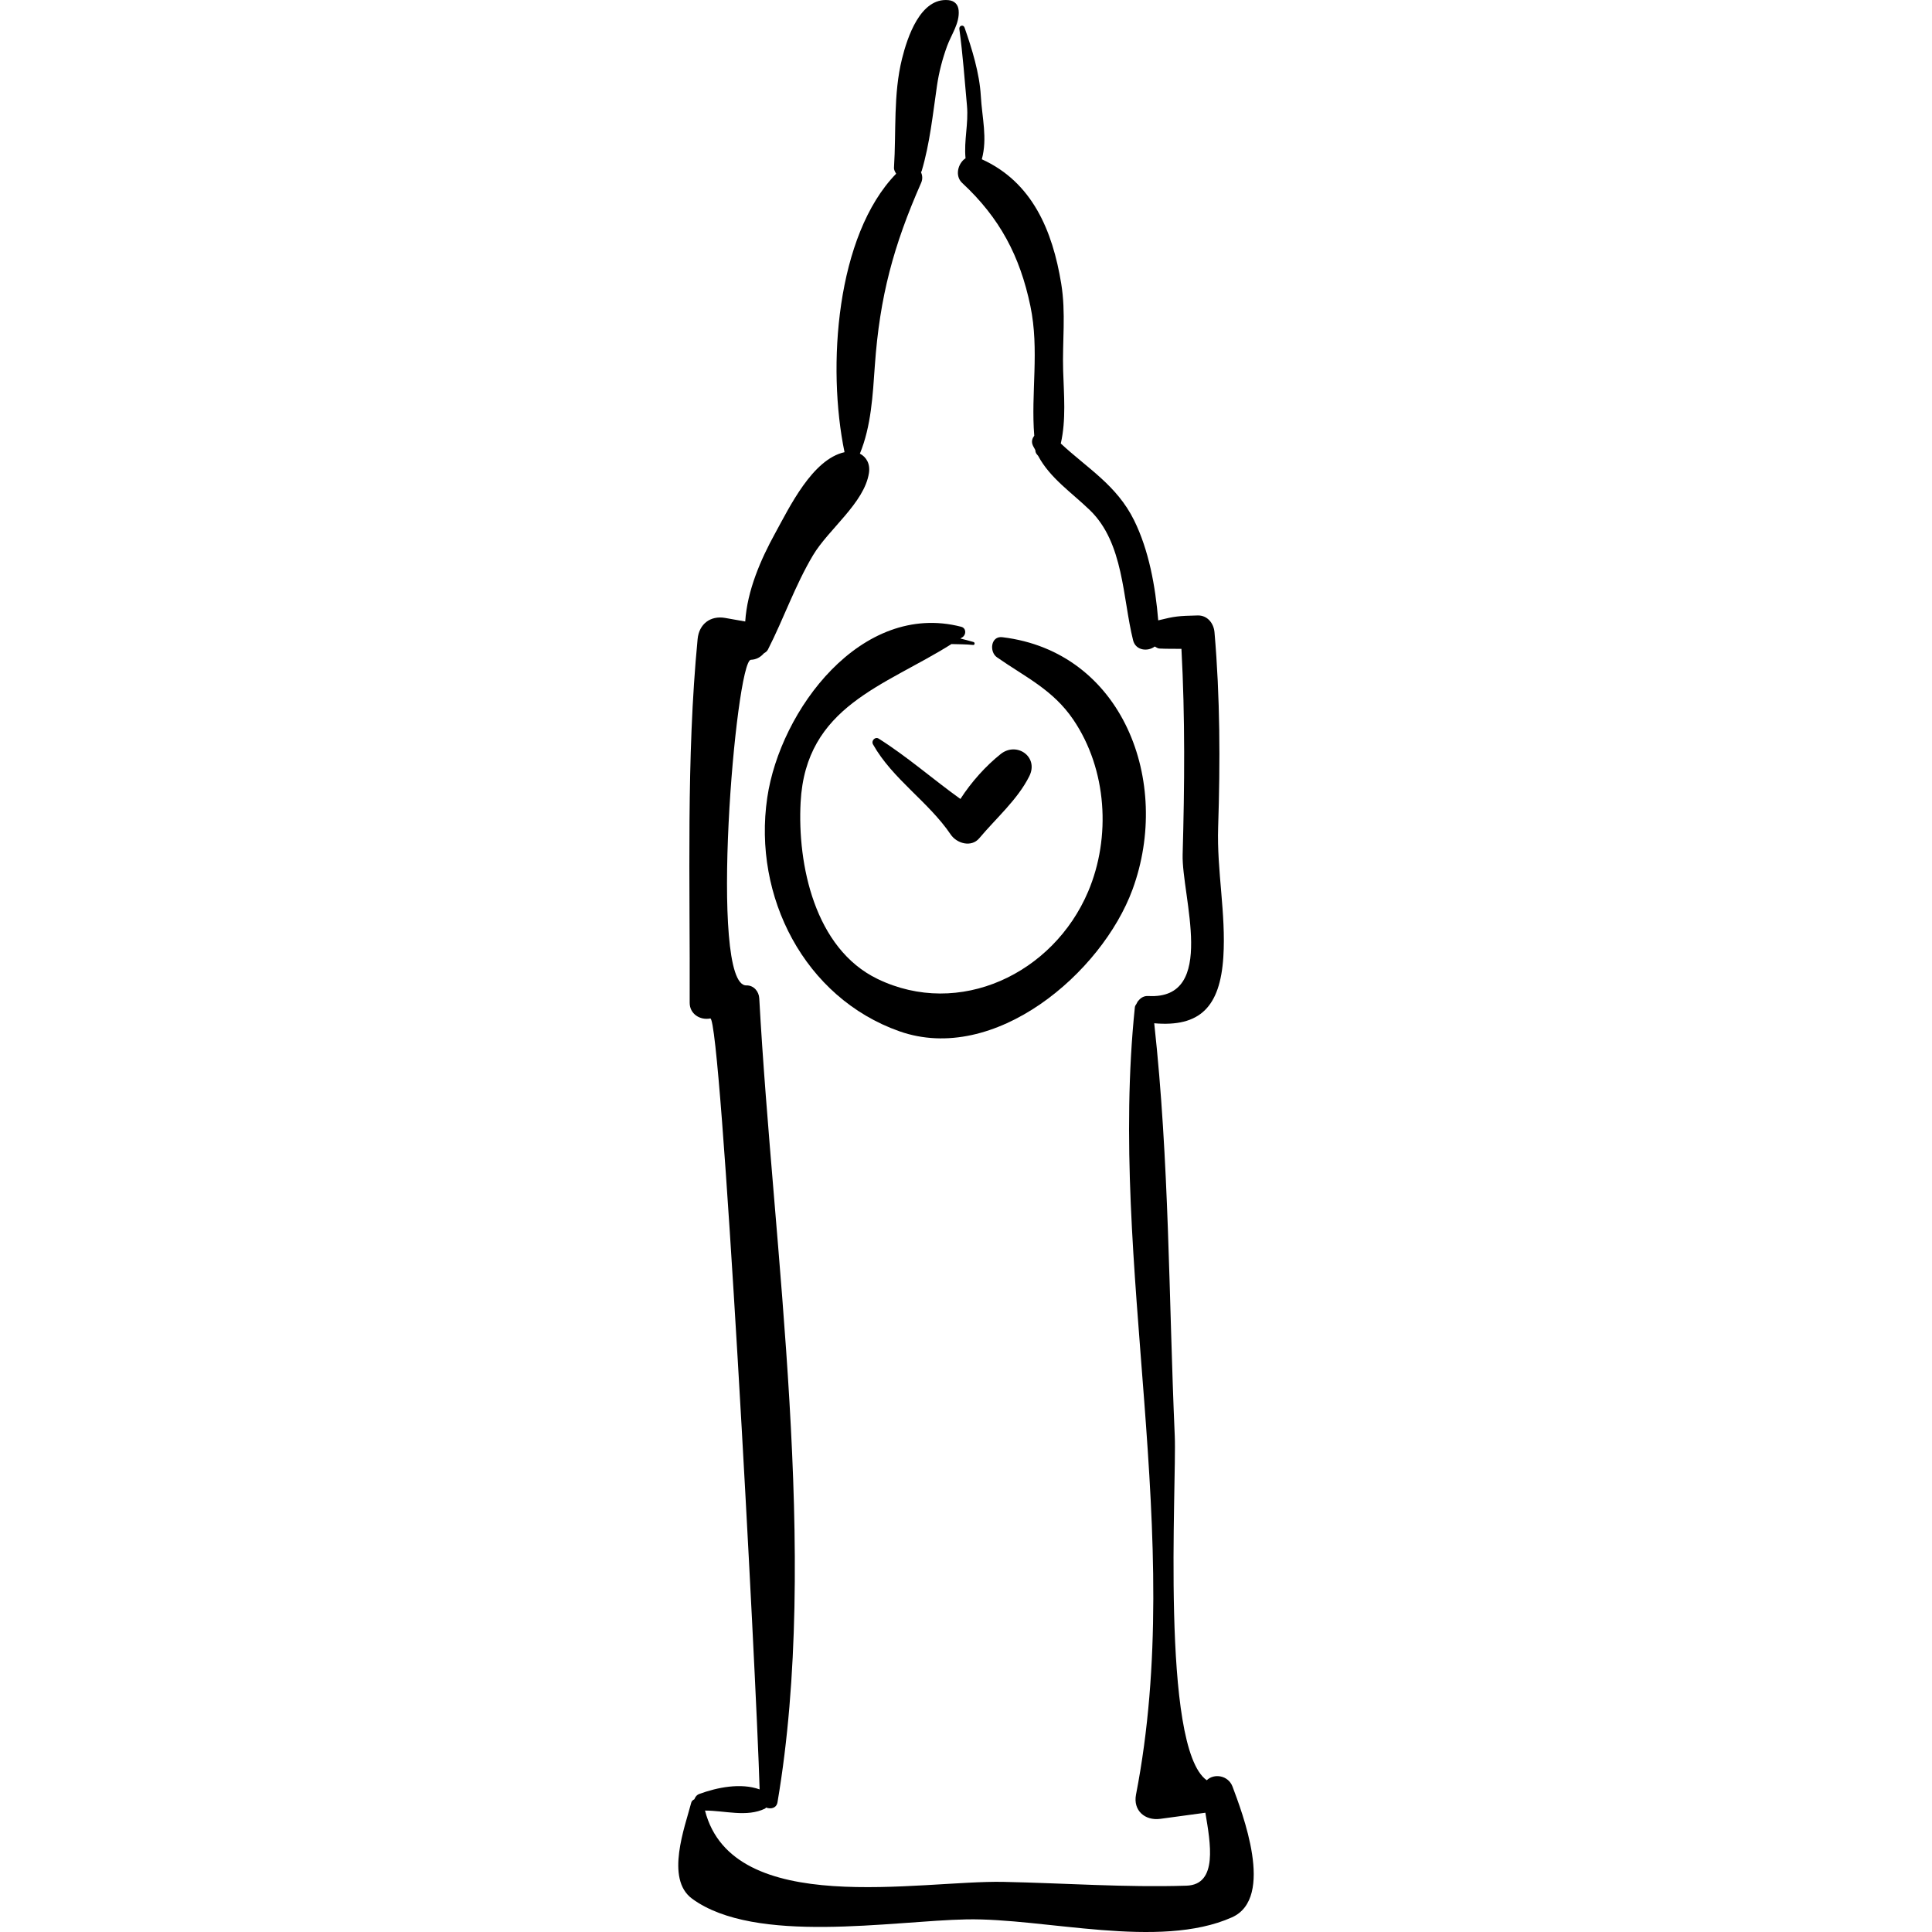 <?xml version="1.0" encoding="iso-8859-1"?>
<!-- Generator: Adobe Illustrator 16.0.0, SVG Export Plug-In . SVG Version: 6.00 Build 0)  -->
<!DOCTYPE svg PUBLIC "-//W3C//DTD SVG 1.1//EN" "http://www.w3.org/Graphics/SVG/1.1/DTD/svg11.dtd">
<svg version="1.1" id="Capa_1" xmlns="http://www.w3.org/2000/svg" xmlns:xlink="http://www.w3.org/1999/xlink" x="0px" y="0px"
	 width="193.971px" height="193.971px" viewBox="0 0 193.971 193.971" style="enable-background:new 0 0 193.971 193.971;"
	 xml:space="preserve">
<g>
	<path d="M123.751,179.389c-0.431-1.166-1.876-1.366-2.593-0.653c-4.664-3.267-3.008-29.851-3.213-34.557
		c-0.613-14.025-0.538-27.504-2.062-41.443c4.577,0.397,6.616-1.627,6.939-6.656c0.277-4.319-0.664-8.67-0.522-13.011
		c0.214-6.555,0.199-13.055-0.366-19.592c-0.078-0.897-0.708-1.71-1.687-1.686c-1.942,0.048-2.282,0.076-3.963,0.493
		c-0.278-3.413-0.944-7.058-2.425-10.053c-1.739-3.519-4.683-5.21-7.358-7.704c0.546-2.355,0.311-4.926,0.238-7.317
		c-0.09-2.957,0.291-5.773-0.195-8.74c-0.87-5.31-2.9-10.182-7.971-12.48c0.577-2.121,0.028-4.125-0.1-6.361
		c-0.132-2.286-0.886-4.719-1.634-6.863c-0.118-0.337-0.567-0.195-0.521,0.144c0.347,2.568,0.532,5.121,0.765,7.699
		c0.165,1.825-0.317,3.49-0.145,5.281c-0.766,0.507-1.096,1.773-0.336,2.479c3.769,3.502,5.799,7.326,6.849,12.366
		c0.918,4.407,0.036,8.729,0.387,13.008c-0.178,0.241-0.29,0.525-0.186,0.86c0.069,0.225,0.209,0.393,0.298,0.602
		c0.006,0.038,0.002,0.076,0.009,0.114c0.035,0.209,0.163,0.318,0.271,0.451c1.187,2.229,3.342,3.662,5.186,5.443
		c3.419,3.3,3.284,8.809,4.346,13.074c0.259,1.036,1.482,1.156,2.172,0.622c0.16,0.073,0.282,0.198,0.483,0.205
		c0.732,0.035,1.465,0.023,2.198,0.029c0.373,6.883,0.314,13.761,0.121,20.652c-0.116,4.137,3.538,14.597-3.446,14.204
		c-0.424-0.024-0.746,0.168-0.972,0.446c-0.084,0.062-0.122,0.17-0.183,0.268c-0.01,0.021-0.02,0.04-0.028,0.061
		c-0.061,0.114-0.152,0.194-0.168,0.351c-2.705,26.141,5.176,53.005,0.116,79.048c-0.312,1.606,0.906,2.645,2.438,2.437l4.525-0.613
		c0.506,3.022,1.285,7.223-1.896,7.323c-6.123,0.195-12.253-0.256-18.373-0.381c-8.39-0.172-27.188,3.682-29.968-7.159
		c2.013-0.002,4.189,0.69,6.025-0.197c0.049-0.023,0.067-0.074,0.108-0.105c0.471,0.18,1.044,0.069,1.147-0.537
		c4.244-25.032-0.437-55.312-1.832-80.716c-0.038-0.688-0.558-1.31-1.291-1.291c-3.84,0.101-1.072-32.64,0.451-32.691
		c0.55-0.018,0.983-0.279,1.298-0.644c0.163-0.096,0.323-0.205,0.415-0.386c1.595-3.127,2.712-6.419,4.522-9.461
		c1.552-2.608,5.156-5.258,5.617-8.257c0.142-0.923-0.253-1.607-0.909-1.95c1.136-2.759,1.29-5.85,1.502-8.845
		c0.489-6.92,1.871-12.035,4.649-18.345c0.174-0.395,0.12-0.76-0.017-1.084c0.014-0.035,0.052-0.042,0.063-0.079
		c0.829-2.783,1.125-5.715,1.543-8.583c0.199-1.362,0.543-2.678,1.012-3.97c0.434-1.194,1.279-2.305,1.163-3.602
		c-0.053-0.597-0.427-0.963-1.021-1.021c-2.824-0.275-4.133,3.746-4.664,5.885c-0.886,3.568-0.574,7.283-0.805,10.915
		c-0.017,0.268,0.115,0.437,0.215,0.628c-6.028,6.189-6.956,19.4-5.181,27.956c-3.229,0.711-5.529,5.527-6.963,8.133
		c-1.449,2.631-2.81,5.76-3.007,8.865c-0.669-0.118-1.337-0.237-2.006-0.355c-1.493-0.265-2.628,0.61-2.774,2.113
		c-1.159,11.997-0.747,24.453-0.797,36.52c-0.005,1.123,1.042,1.78,2.07,1.577c1.079-0.213,4.616,65.783,4.952,77.403
		c-1.882-0.678-4.251-0.208-6.061,0.459c-0.262,0.098-0.405,0.305-0.491,0.533c-0.146,0.07-0.272,0.174-0.315,0.343
		c-0.626,2.42-2.632,7.642,0.087,9.636c6.337,4.646,20.12,2.218,27.543,2.078c7.915-0.149,19.308,3.062,26.651-0.202
		C128.063,190.551,124.679,181.9,123.751,179.389z"/>
	<path d="M100.634,63.974c-1.172-0.141-1.324,1.469-0.545,2.014c2.856,1.997,5.624,3.251,7.667,6.261
		c3.4,5.008,3.798,11.829,1.495,17.258c-3.503,8.26-12.943,12.74-21.143,8.78c-6.315-3.051-8.058-11.489-7.727-17.739
		c0.513-9.67,8.42-11.644,15.146-15.885c0.724,0.02,1.447,0.018,2.176,0.091c0.174,0.017,0.196-0.248,0.04-0.295
		c-0.445-0.132-0.884-0.243-1.325-0.353c0.072-0.048,0.149-0.088,0.22-0.137c0.39-0.268,0.372-0.911-0.136-1.042
		c-10.025-2.593-18.18,8.369-19.472,17.168c-1.457,9.916,3.747,20.079,13.26,23.442c9.562,3.38,20.342-5.852,23.418-14.245
		C117.665,78.497,112.723,65.429,100.634,63.974z"/>
	<path d="M100.466,75.707c-1.501,1.197-2.944,2.804-4.042,4.507c-2.764-1.98-5.34-4.251-8.201-6.055
		c-0.366-0.231-0.776,0.218-0.575,0.575c1.954,3.476,5.573,5.757,7.802,9.051c0.608,0.899,2.068,1.329,2.871,0.37
		c1.681-2.006,3.848-3.877,5.022-6.229C104.312,75.986,102.074,74.424,100.466,75.707z"/>
</g>
<g>
</g>
<g>
</g>
<g>
</g>
<g>
</g>
<g>
</g>
<g>
</g>
<g>
</g>
<g>
</g>
<g>
</g>
<g>
</g>
<g>
</g>
<g>
</g>
<g>
</g>
<g>
</g>
<g>
</g>
</svg>
